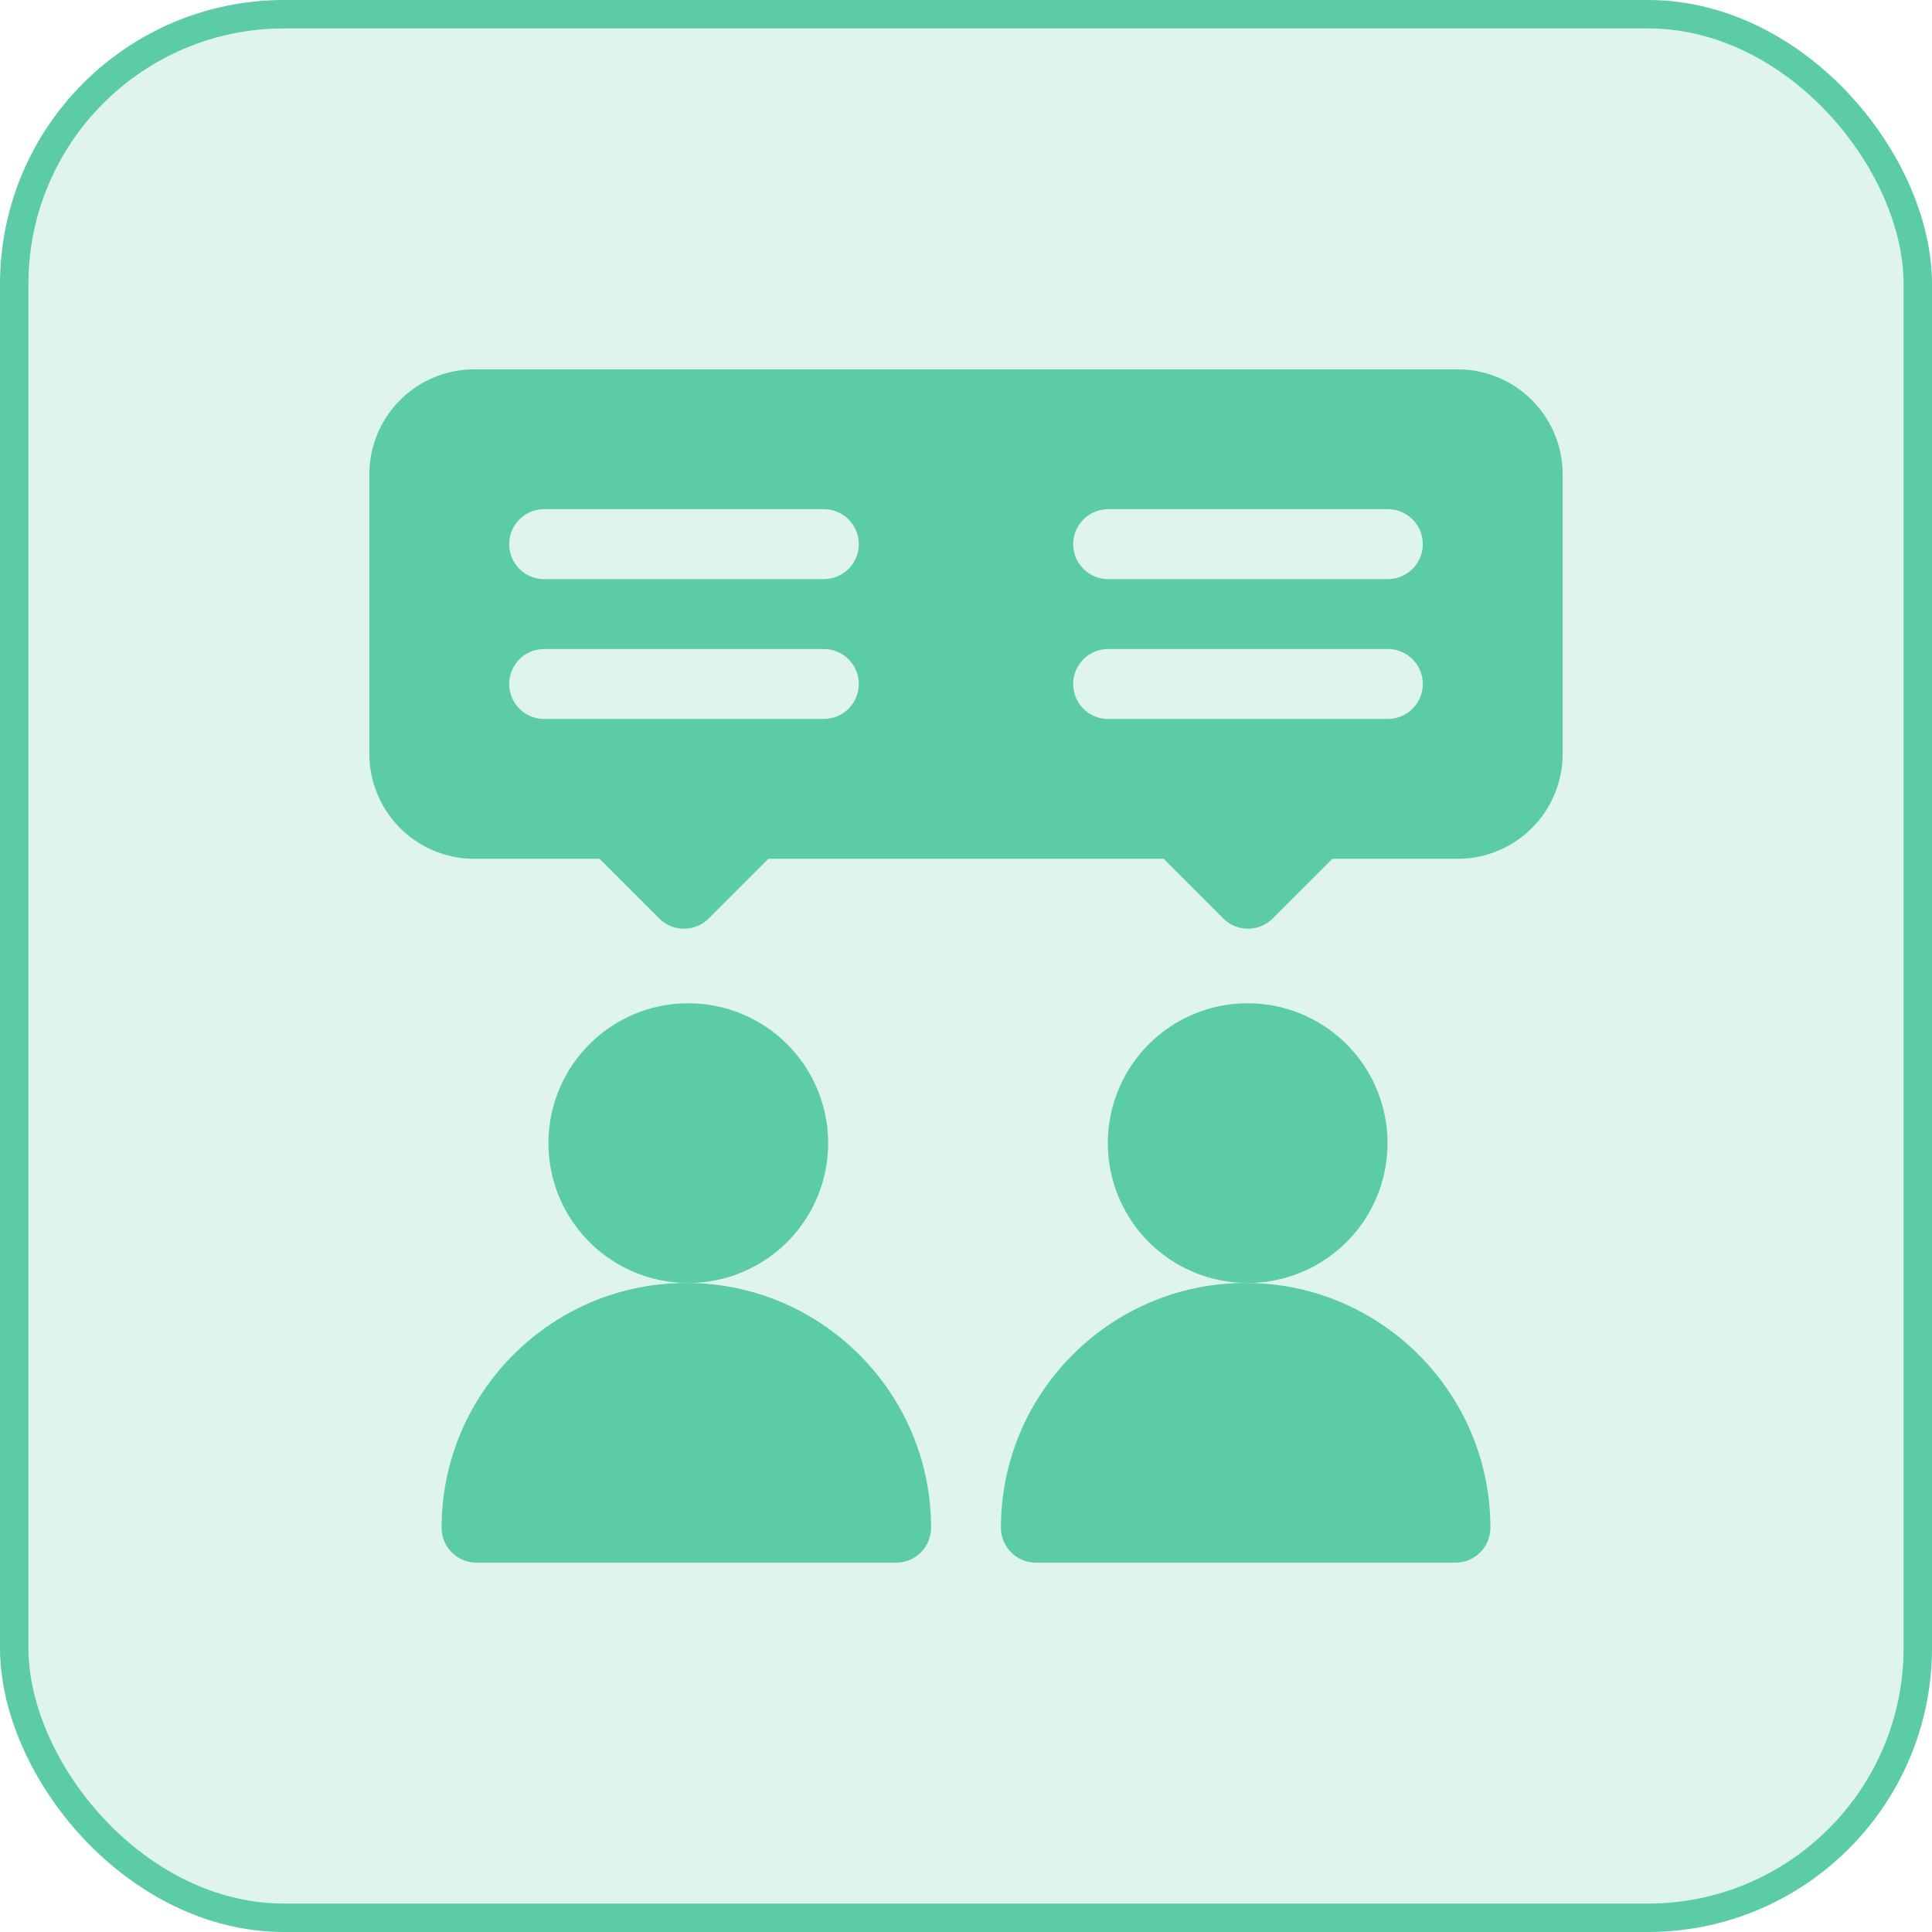 <svg width="68" height="68" fill="none" xmlns="http://www.w3.org/2000/svg"><rect x=".5" y=".5" width="67" height="67" rx="9.5" fill="#5BCCA7" fill-opacity=".2" stroke="#5BCCA7"/><path d="M24.156 45.156a4.922 4.922 0 100-9.843 4.922 4.922 0 000 9.843z" fill="#5BCCA7"/><path d="M15.543 53.77c0 .68.55 1.23 1.23 1.23H31.54c.68 0 1.23-.55 1.23-1.23 0-4.75-3.864-8.614-8.613-8.614s-8.613 3.865-8.613 8.614zm28.301-8.614a4.922 4.922 0 100-9.843 4.922 4.922 0 000 9.843z" fill="#5BCCA7"/><path d="M35.23 53.77c0 .68.55 1.23 1.23 1.23h14.767c.68 0 1.23-.55 1.23-1.23 0-4.75-3.864-8.614-8.613-8.614-4.75 0-8.614 3.865-8.614 8.614zM51.309 13H16.69A3.696 3.696 0 0013 16.691v9.844a3.696 3.696 0 003.691 3.692h4.413l2.1 2.1c.48.48 1.26.48 1.74 0l2.1-2.1h13.911l2.1 2.1c.481.48 1.26.48 1.74 0l2.101-2.1h4.413A3.696 3.696 0 0055 26.535v-9.844A3.696 3.696 0 0051.309 13zM28.996 25.305h-9.844a1.23 1.23 0 110-2.461h9.844a1.23 1.23 0 110 2.46zm0-4.922h-9.844a1.23 1.23 0 110-2.461h9.844a1.23 1.23 0 110 2.46zm19.852 4.922h-9.844a1.23 1.23 0 110-2.461h9.844a1.23 1.23 0 110 2.46zm0-4.922h-9.844a1.23 1.23 0 110-2.461h9.844a1.23 1.23 0 110 2.46z" fill="#5BCCA7"/></svg>